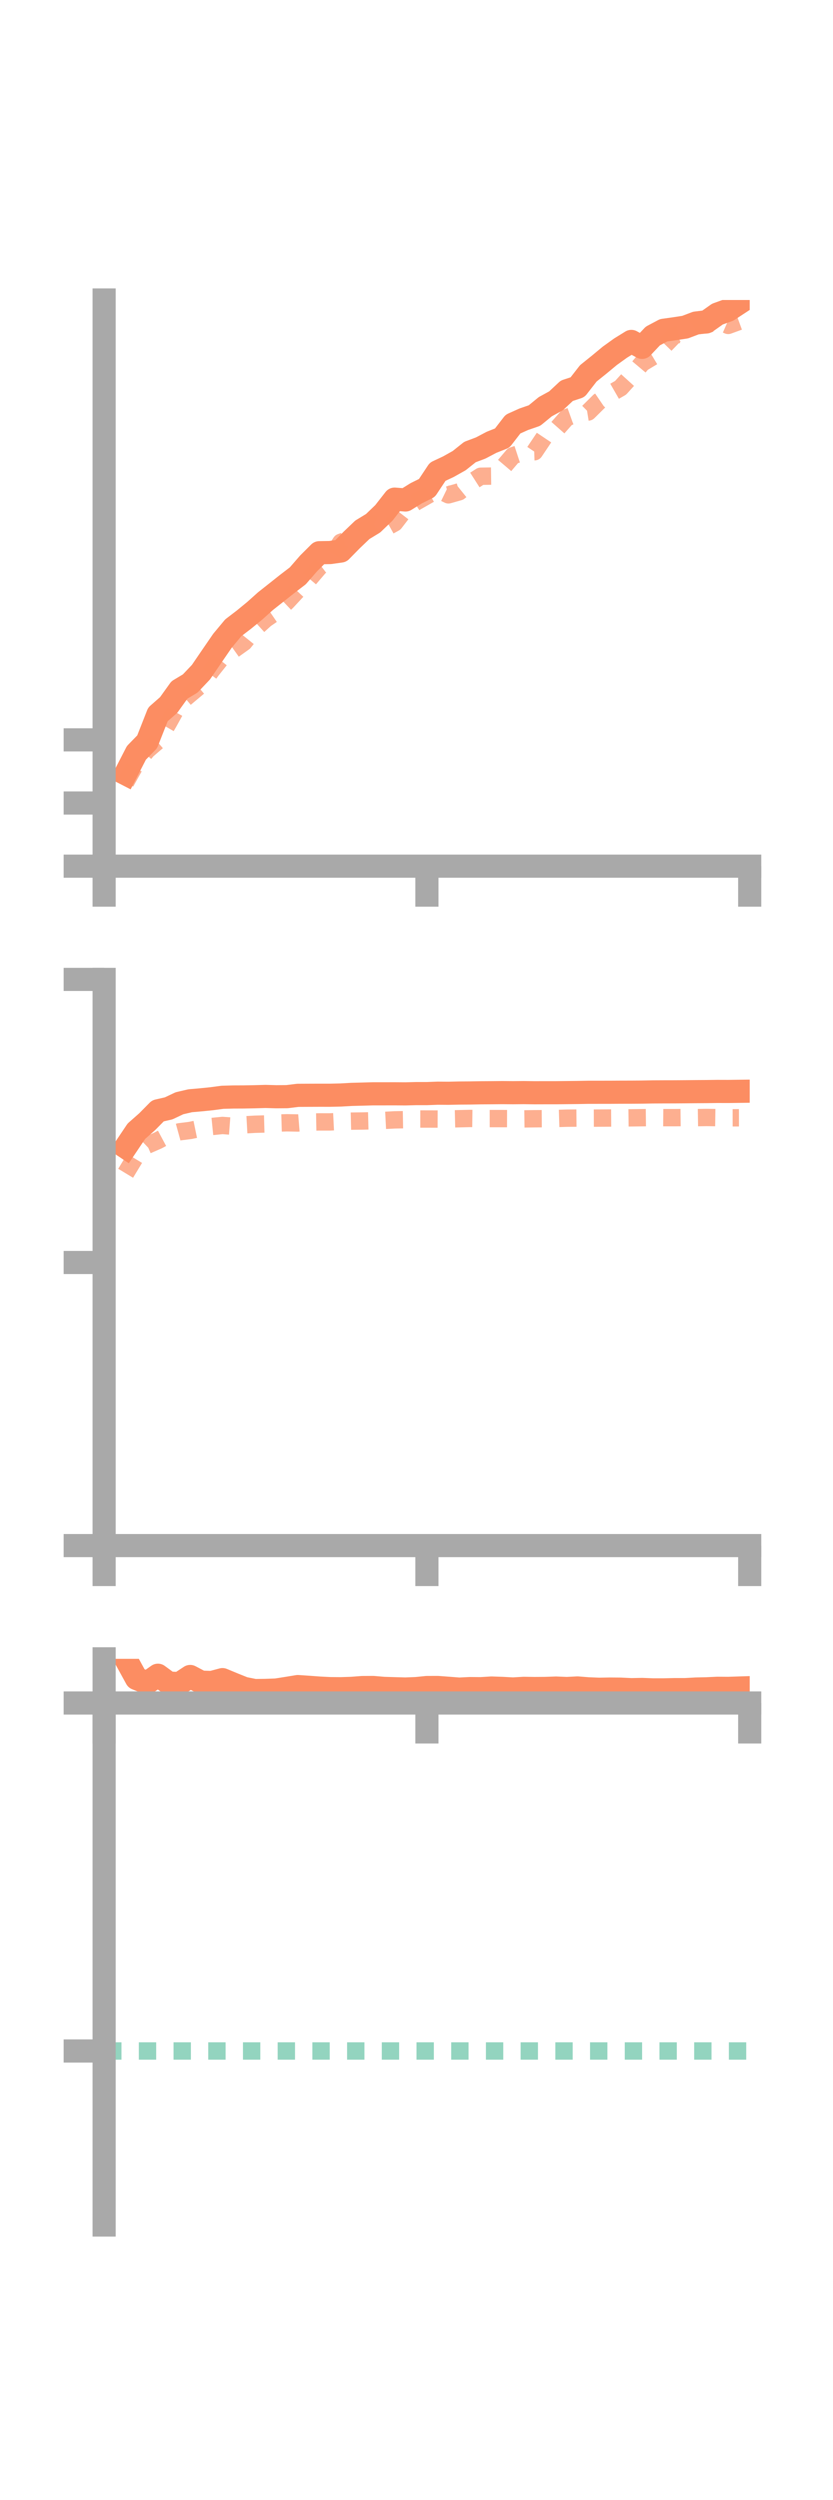<?xml version="1.0" encoding="utf-8" standalone="no"?>
<!DOCTYPE svg PUBLIC "-//W3C//DTD SVG 1.1//EN"
  "http://www.w3.org/Graphics/SVG/1.1/DTD/svg11.dtd">
<!-- Created with matplotlib (https://matplotlib.org/) -->
<svg height="216pt" version="1.1" viewBox="0 0 72 216" width="72pt" xmlns="http://www.w3.org/2000/svg" xmlns:xlink="http://www.w3.org/1999/xlink">
 <defs>
  <style type="text/css">*{stroke-linecap:butt;stroke-linejoin:round;}</style>
 </defs>
 <g id="figure_1">
  <g id="patch_1">
   <path d="M 0 216 
L 72 216 
L 72 0 
L 0 0 
z
" style="fill:none;"/>
  </g>
  <g id="axes_1">
   <g id="patch_2">
    <path d="M 9 74.838 
L 64.8 74.838 
L 64.8 25.92 
L 9 25.92 
z
" style="fill:none;"/>
   </g>
   <g id="matplotlib.axis_1">
    <g id="xtick_1">
     <g id="line2d_1">
      <defs>
       <path d="M 0 0 
L 0 3.5 
" id="m9322d8eb54" style="stroke:#a9a9a9;stroke-width:2;"/>
      </defs>
      <g>
       <use style="fill:#a9a9a9;stroke:#a9a9a9;stroke-width:2;" x="9" xlink:href="#m9322d8eb54" y="74.838"/>
      </g>
     </g>
    </g>
    <g id="xtick_2">
     <g id="line2d_2">
      <g>
       <use style="fill:#a9a9a9;stroke:#a9a9a9;stroke-width:2;" x="36.9" xlink:href="#m9322d8eb54" y="74.838"/>
      </g>
     </g>
    </g>
    <g id="xtick_3">
     <g id="line2d_3">
      <g>
       <use style="fill:#a9a9a9;stroke:#a9a9a9;stroke-width:2;" x="64.8" xlink:href="#m9322d8eb54" y="74.838"/>
      </g>
     </g>
    </g>
   </g>
   <g id="matplotlib.axis_2">
    <g id="ytick_1">
     <g id="line2d_4">
      <defs>
       <path d="M 0 0 
L -3.5 0 
" id="mad50520307" style="stroke:#a9a9a9;stroke-width:2;"/>
      </defs>
      <g>
       <use style="fill:#a9a9a9;stroke:#a9a9a9;stroke-width:2;" x="9" xlink:href="#mad50520307" y="74.838"/>
      </g>
     </g>
    </g>
    <g id="ytick_2">
     <g id="line2d_5">
      <g>
       <use style="fill:#a9a9a9;stroke:#a9a9a9;stroke-width:2;" x="9" xlink:href="#mad50520307" y="69.381"/>
      </g>
     </g>
    </g>
    <g id="ytick_3">
     <g id="line2d_6">
      <g>
       <use style="fill:#a9a9a9;stroke:#a9a9a9;stroke-width:2;" x="9" xlink:href="#mad50520307" y="63.924"/>
      </g>
     </g>
    </g>
   </g>
   <g id="line2d_7">
    <path clip-path="url(#p19aac5c98a)" d="M 10.86 66.855 
L 11.79 65.047 
L 12.72 64.092 
L 13.65 61.726 
L 14.58 60.909 
L 15.51 59.613 
L 16.44 59.055 
L 17.37 58.075 
L 18.3 56.713 
L 19.23 55.36 
L 20.16 54.243 
L 21.09 53.532 
L 22.02 52.769 
L 22.95 51.937 
L 23.88 51.202 
L 24.81 50.464 
L 25.74 49.752 
L 26.67 48.682 
L 27.6 47.755 
L 28.53 47.74 
L 29.46 47.609 
L 30.39 46.663 
L 31.32 45.774 
L 32.25 45.208 
L 33.18 44.315 
L 34.11 43.125 
L 35.04 43.199 
L 35.97 42.621 
L 36.9 42.159 
L 37.83 40.758 
L 38.76 40.321 
L 39.69 39.799 
L 40.62 39.057 
L 41.55 38.707 
L 42.48 38.217 
L 43.41 37.846 
L 44.34 36.642 
L 45.27 36.224 
L 46.2 35.903 
L 47.13 35.14 
L 48.06 34.631 
L 48.99 33.762 
L 49.92 33.455 
L 50.85 32.26 
L 51.78 31.513 
L 52.71 30.742 
L 53.64 30.074 
L 54.57 29.499 
L 55.5 30.013 
L 56.43 29.029 
L 57.36 28.536 
L 58.29 28.406 
L 59.22 28.264 
L 60.15 27.912 
L 61.08 27.796 
L 62.01 27.138 
L 62.94 26.802 
L 63.87 26.193 
" style="fill:none;stroke:#fc8d62;stroke-linecap:square;stroke-width:2;"/>
   </g>
   <g id="line2d_8">
    <path clip-path="url(#p19aac5c98a)" d="M 10.86 67.596 
L 11.79 65.937 
L 12.72 64.822 
L 13.65 64.021 
L 14.58 62.423 
L 15.51 60.74 
L 16.44 59.959 
L 17.37 59.178 
L 18.3 57.907 
L 19.23 56.741 
L 20.16 56.16 
L 21.09 55.497 
L 22.02 54.339 
L 22.95 53.495 
L 23.88 52.859 
L 24.81 51.979 
L 25.74 50.977 
L 26.67 50.084 
L 27.6 48.994 
L 28.53 48.285 
L 29.46 46.855 
L 30.39 46.511 
L 31.32 46.031 
L 32.25 45.27 
L 33.18 45.697 
L 34.11 45.181 
L 35.04 43.975 
L 35.97 43.365 
L 36.9 42.836 
L 37.83 42.304 
L 38.76 42.756 
L 39.69 42.492 
L 40.62 41.743 
L 41.55 41.148 
L 42.48 41.135 
L 43.41 40.463 
L 44.34 39.368 
L 45.27 39.063 
L 46.2 39.033 
L 47.13 37.647 
L 48.06 37.132 
L 48.99 36.079 
L 49.92 35.747 
L 50.85 35.597 
L 51.78 34.676 
L 52.71 34.041 
L 53.64 33.507 
L 54.57 32.481 
L 55.5 31.376 
L 56.43 30.817 
L 57.36 29.931 
L 58.29 28.971 
L 59.22 28.794 
L 60.15 28.123 
L 61.08 28.073 
L 62.01 27.709 
L 62.94 28.117 
L 63.87 27.777 
" style="fill:none;stroke:#fc8d62;stroke-dasharray:1.5,1.5;stroke-dashoffset:0;stroke-opacity:0.7;stroke-width:1.5;"/>
   </g>
   <g id="patch_3">
    <path d="M 9 74.838 
L 9 25.92 
" style="fill:none;stroke:#a9a9a9;stroke-linecap:square;stroke-linejoin:miter;stroke-width:2;"/>
   </g>
   <g id="patch_4">
    <path d="M 64.8 74.838 
L 64.8 25.92 
" style="fill:none;"/>
   </g>
   <g id="patch_5">
    <path d="M 9 74.838 
L 64.8 74.838 
" style="fill:none;stroke:#a9a9a9;stroke-linecap:square;stroke-linejoin:miter;stroke-width:2;"/>
   </g>
   <g id="patch_6">
    <path d="M 9 25.92 
L 64.8 25.92 
" style="fill:none;"/>
   </g>
  </g>
  <g id="axes_2">
   <g id="patch_7">
    <path d="M 9 133.539 
L 64.8 133.539 
L 64.8 84.621 
L 9 84.621 
z
" style="fill:none;"/>
   </g>
   <g id="matplotlib.axis_3">
    <g id="xtick_4">
     <g id="line2d_9">
      <g>
       <use style="fill:#a9a9a9;stroke:#a9a9a9;stroke-width:2;" x="9" xlink:href="#m9322d8eb54" y="133.539"/>
      </g>
     </g>
    </g>
    <g id="xtick_5">
     <g id="line2d_10">
      <g>
       <use style="fill:#a9a9a9;stroke:#a9a9a9;stroke-width:2;" x="36.9" xlink:href="#m9322d8eb54" y="133.539"/>
      </g>
     </g>
    </g>
    <g id="xtick_6">
     <g id="line2d_11">
      <g>
       <use style="fill:#a9a9a9;stroke:#a9a9a9;stroke-width:2;" x="64.8" xlink:href="#m9322d8eb54" y="133.539"/>
      </g>
     </g>
    </g>
   </g>
   <g id="matplotlib.axis_4">
    <g id="ytick_4">
     <g id="line2d_12">
      <g>
       <use style="fill:#a9a9a9;stroke:#a9a9a9;stroke-width:2;" x="9" xlink:href="#mad50520307" y="133.539"/>
      </g>
     </g>
    </g>
    <g id="ytick_5">
     <g id="line2d_13">
      <g>
       <use style="fill:#a9a9a9;stroke:#a9a9a9;stroke-width:2;" x="9" xlink:href="#mad50520307" y="109.08"/>
      </g>
     </g>
    </g>
    <g id="ytick_6">
     <g id="line2d_14">
      <g>
       <use style="fill:#a9a9a9;stroke:#a9a9a9;stroke-width:2;" x="9" xlink:href="#mad50520307" y="84.621"/>
      </g>
     </g>
    </g>
   </g>
   <g id="line2d_15">
    <path clip-path="url(#p1d39138791)" d="M 10.86 99.119 
L 11.79 97.736 
L 12.72 96.916 
L 13.65 95.975 
L 14.58 95.762 
L 15.51 95.322 
L 16.44 95.105 
L 17.37 95.024 
L 18.3 94.93 
L 19.23 94.805 
L 20.16 94.78 
L 21.09 94.776 
L 22.02 94.759 
L 22.95 94.732 
L 23.88 94.759 
L 24.81 94.751 
L 25.74 94.637 
L 26.67 94.632 
L 27.6 94.628 
L 28.53 94.629 
L 29.46 94.608 
L 30.39 94.555 
L 31.32 94.531 
L 32.25 94.506 
L 33.18 94.506 
L 34.11 94.504 
L 35.04 94.511 
L 35.97 94.487 
L 36.9 94.487 
L 37.83 94.452 
L 38.76 94.459 
L 39.69 94.439 
L 40.62 94.433 
L 41.55 94.417 
L 42.48 94.411 
L 43.41 94.402 
L 44.34 94.41 
L 45.27 94.401 
L 46.2 94.414 
L 47.13 94.411 
L 48.06 94.411 
L 48.99 94.401 
L 49.92 94.391 
L 50.85 94.374 
L 51.78 94.373 
L 52.71 94.372 
L 53.64 94.366 
L 54.57 94.364 
L 55.5 94.357 
L 56.43 94.341 
L 57.36 94.336 
L 58.29 94.334 
L 59.22 94.327 
L 60.15 94.318 
L 61.08 94.312 
L 62.01 94.299 
L 62.94 94.302 
L 63.87 94.29 
" style="fill:none;stroke:#fc8d62;stroke-linecap:square;stroke-width:2;"/>
   </g>
   <g id="line2d_16">
    <path clip-path="url(#p1d39138791)" d="M 10.86 101.371 
L 11.79 99.835 
L 12.72 98.949 
L 13.65 98.542 
L 14.58 98.044 
L 15.51 97.788 
L 16.44 97.671 
L 17.37 97.479 
L 18.3 97.332 
L 19.23 97.239 
L 20.16 97.31 
L 21.09 97.188 
L 22.02 97.136 
L 22.95 97.111 
L 23.88 97.036 
L 24.81 97.009 
L 25.74 97.026 
L 26.67 96.95 
L 27.6 96.933 
L 28.53 96.934 
L 29.46 96.888 
L 30.39 96.866 
L 31.32 96.856 
L 32.25 96.833 
L 33.18 96.805 
L 34.11 96.757 
L 35.04 96.74 
L 35.97 96.683 
L 36.9 96.684 
L 37.83 96.687 
L 38.76 96.68 
L 39.69 96.658 
L 40.62 96.635 
L 41.55 96.647 
L 42.48 96.646 
L 43.41 96.647 
L 44.34 96.65 
L 45.27 96.673 
L 46.2 96.66 
L 47.13 96.654 
L 48.06 96.64 
L 48.99 96.611 
L 49.92 96.603 
L 50.85 96.608 
L 51.78 96.604 
L 52.71 96.598 
L 53.64 96.592 
L 54.57 96.581 
L 55.5 96.569 
L 56.43 96.558 
L 57.36 96.566 
L 58.29 96.566 
L 59.22 96.556 
L 60.15 96.565 
L 61.08 96.55 
L 62.01 96.563 
L 62.94 96.579 
L 63.87 96.578 
" style="fill:none;stroke:#fc8d62;stroke-dasharray:1.5,1.5;stroke-dashoffset:0;stroke-opacity:0.7;stroke-width:1.5;"/>
   </g>
   <g id="patch_8">
    <path d="M 9 133.539 
L 9 84.621 
" style="fill:none;stroke:#a9a9a9;stroke-linecap:square;stroke-linejoin:miter;stroke-width:2;"/>
   </g>
   <g id="patch_9">
    <path d="M 64.8 133.539 
L 64.8 84.621 
" style="fill:none;"/>
   </g>
   <g id="patch_10">
    <path d="M 9 133.539 
L 64.8 133.539 
" style="fill:none;stroke:#a9a9a9;stroke-linecap:square;stroke-linejoin:miter;stroke-width:2;"/>
   </g>
   <g id="patch_11">
    <path d="M 9 84.621 
L 64.8 84.621 
" style="fill:none;"/>
   </g>
  </g>
  <g id="axes_3">
   <g id="patch_12">
    <path d="M 9 192.24 
L 64.8 192.24 
L 64.8 143.322 
L 9 143.322 
z
" style="fill:none;"/>
   </g>
   <g id="matplotlib.axis_5">
    <g id="xtick_7">
     <g id="line2d_17">
      <g>
       <use style="fill:#a9a9a9;stroke:#a9a9a9;stroke-width:2;" x="9" xlink:href="#m9322d8eb54" y="147.139"/>
      </g>
     </g>
    </g>
    <g id="xtick_8">
     <g id="line2d_18">
      <g>
       <use style="fill:#a9a9a9;stroke:#a9a9a9;stroke-width:2;" x="36.9" xlink:href="#m9322d8eb54" y="147.139"/>
      </g>
     </g>
    </g>
    <g id="xtick_9">
     <g id="line2d_19">
      <g>
       <use style="fill:#a9a9a9;stroke:#a9a9a9;stroke-width:2;" x="64.8" xlink:href="#m9322d8eb54" y="147.139"/>
      </g>
     </g>
    </g>
   </g>
   <g id="matplotlib.axis_6">
    <g id="ytick_7">
     <g id="line2d_20">
      <g>
       <use style="fill:#a9a9a9;stroke:#a9a9a9;stroke-width:2;" x="9" xlink:href="#mad50520307" y="147.139"/>
      </g>
     </g>
    </g>
    <g id="ytick_8">
     <g id="line2d_21">
      <g>
       <use style="fill:#a9a9a9;stroke:#a9a9a9;stroke-width:2;" x="9" xlink:href="#mad50520307" y="177.206"/>
      </g>
     </g>
    </g>
   </g>
   <g id="line2d_22">
    <path clip-path="url(#pe1fe039f7b)" d="M 10.86 143.322 
L 11.79 145.019 
L 12.72 145.398 
L 13.65 144.74 
L 14.58 145.421 
L 15.51 145.459 
L 16.44 144.848 
L 17.37 145.338 
L 18.3 145.368 
L 19.23 145.119 
L 20.16 145.505 
L 21.09 145.878 
L 22.02 146.063 
L 22.95 146.051 
L 23.88 146.018 
L 24.81 145.871 
L 25.74 145.719 
L 26.67 145.781 
L 27.6 145.85 
L 28.53 145.897 
L 29.46 145.905 
L 30.39 145.874 
L 31.32 145.804 
L 32.25 145.798 
L 33.18 145.876 
L 34.11 145.905 
L 35.04 145.931 
L 35.97 145.894 
L 36.9 145.801 
L 37.83 145.798 
L 38.76 145.866 
L 39.69 145.939 
L 40.62 145.893 
L 41.55 145.902 
L 42.48 145.845 
L 43.41 145.876 
L 44.34 145.928 
L 45.27 145.872 
L 46.2 145.887 
L 47.13 145.88 
L 48.06 145.848 
L 48.99 145.886 
L 49.92 145.839 
L 50.85 145.914 
L 51.78 145.95 
L 52.71 145.934 
L 53.64 145.942 
L 54.57 145.987 
L 55.5 145.968 
L 56.43 146.004 
L 57.36 146.004 
L 58.29 145.983 
L 59.22 145.983 
L 60.15 145.932 
L 61.08 145.912 
L 62.01 145.867 
L 62.94 145.875 
L 63.87 145.845 
" style="fill:none;stroke:#fc8d62;stroke-linecap:square;stroke-width:2;"/>
   </g>
   <g id="line2d_23">
    <path clip-path="url(#pe1fe039f7b)" d="M 10.86 147.298 
L 11.79 147.184 
L 12.72 147.14 
L 13.65 147.139 
L 14.58 147.129 
L 15.51 147.138 
L 16.44 147.139 
L 17.37 147.14 
L 18.3 147.136 
L 19.23 147.134 
L 20.16 147.139 
L 21.09 147.139 
L 22.02 147.139 
L 22.95 147.14 
L 23.88 147.139 
L 24.81 147.139 
L 25.74 147.139 
L 26.67 147.139 
L 27.6 147.139 
L 28.53 147.139 
L 29.46 147.139 
L 30.39 147.139 
L 31.32 147.14 
L 32.25 147.139 
L 33.18 147.139 
L 34.11 147.139 
L 35.04 147.135 
L 35.97 147.133 
L 36.9 147.139 
L 37.83 147.137 
L 38.76 147.137 
L 39.69 147.132 
L 40.62 147.137 
L 41.55 147.131 
L 42.48 147.132 
L 43.41 147.131 
L 44.34 147.133 
L 45.27 147.133 
L 46.2 147.13 
L 47.13 147.139 
L 48.06 147.128 
L 48.99 147.127 
L 49.92 147.139 
L 50.85 147.13 
L 51.78 147.131 
L 52.71 147.13 
L 53.64 147.135 
L 54.57 147.135 
L 55.5 147.133 
L 56.43 147.133 
L 57.36 147.135 
L 58.29 147.132 
L 59.22 147.139 
L 60.15 147.136 
L 61.08 147.137 
L 62.01 147.137 
L 62.94 147.139 
L 63.87 147.138 
" style="fill:none;stroke:#fc8d62;stroke-dasharray:1.5,1.5;stroke-dashoffset:0;stroke-opacity:0.7;stroke-width:1.5;"/>
   </g>
   <g id="line2d_24">
    <path clip-path="url(#pe1fe039f7b)" d="M 9 177.206 
L 64.8 177.206 
" style="fill:none;stroke:#66c2a5;stroke-dasharray:1.5,1.5;stroke-dashoffset:0;stroke-opacity:0.7;stroke-width:1.5;"/>
   </g>
   <g id="patch_13">
    <path d="M 9 192.24 
L 9 143.322 
" style="fill:none;stroke:#a9a9a9;stroke-linecap:square;stroke-linejoin:miter;stroke-width:2;"/>
   </g>
   <g id="patch_14">
    <path d="M 64.8 192.24 
L 64.8 143.322 
" style="fill:none;"/>
   </g>
   <g id="patch_15">
    <path d="M 9 147.139 
L 64.8 147.139 
" style="fill:none;stroke:#a9a9a9;stroke-linecap:square;stroke-linejoin:miter;stroke-width:2;"/>
   </g>
   <g id="patch_16">
    <path d="M 9 143.322 
L 64.8 143.322 
" style="fill:none;"/>
   </g>
  </g>
 </g>
 <defs>
  <clipPath id="p19aac5c98a">
   <rect height="48.918" width="55.8" x="9" y="25.92"/>
  </clipPath>
  <clipPath id="p1d39138791">
   <rect height="48.918" width="55.8" x="9" y="84.621"/>
  </clipPath>
  <clipPath id="pe1fe039f7b">
   <rect height="48.918" width="55.8" x="9" y="143.322"/>
  </clipPath>
 </defs>
</svg>
